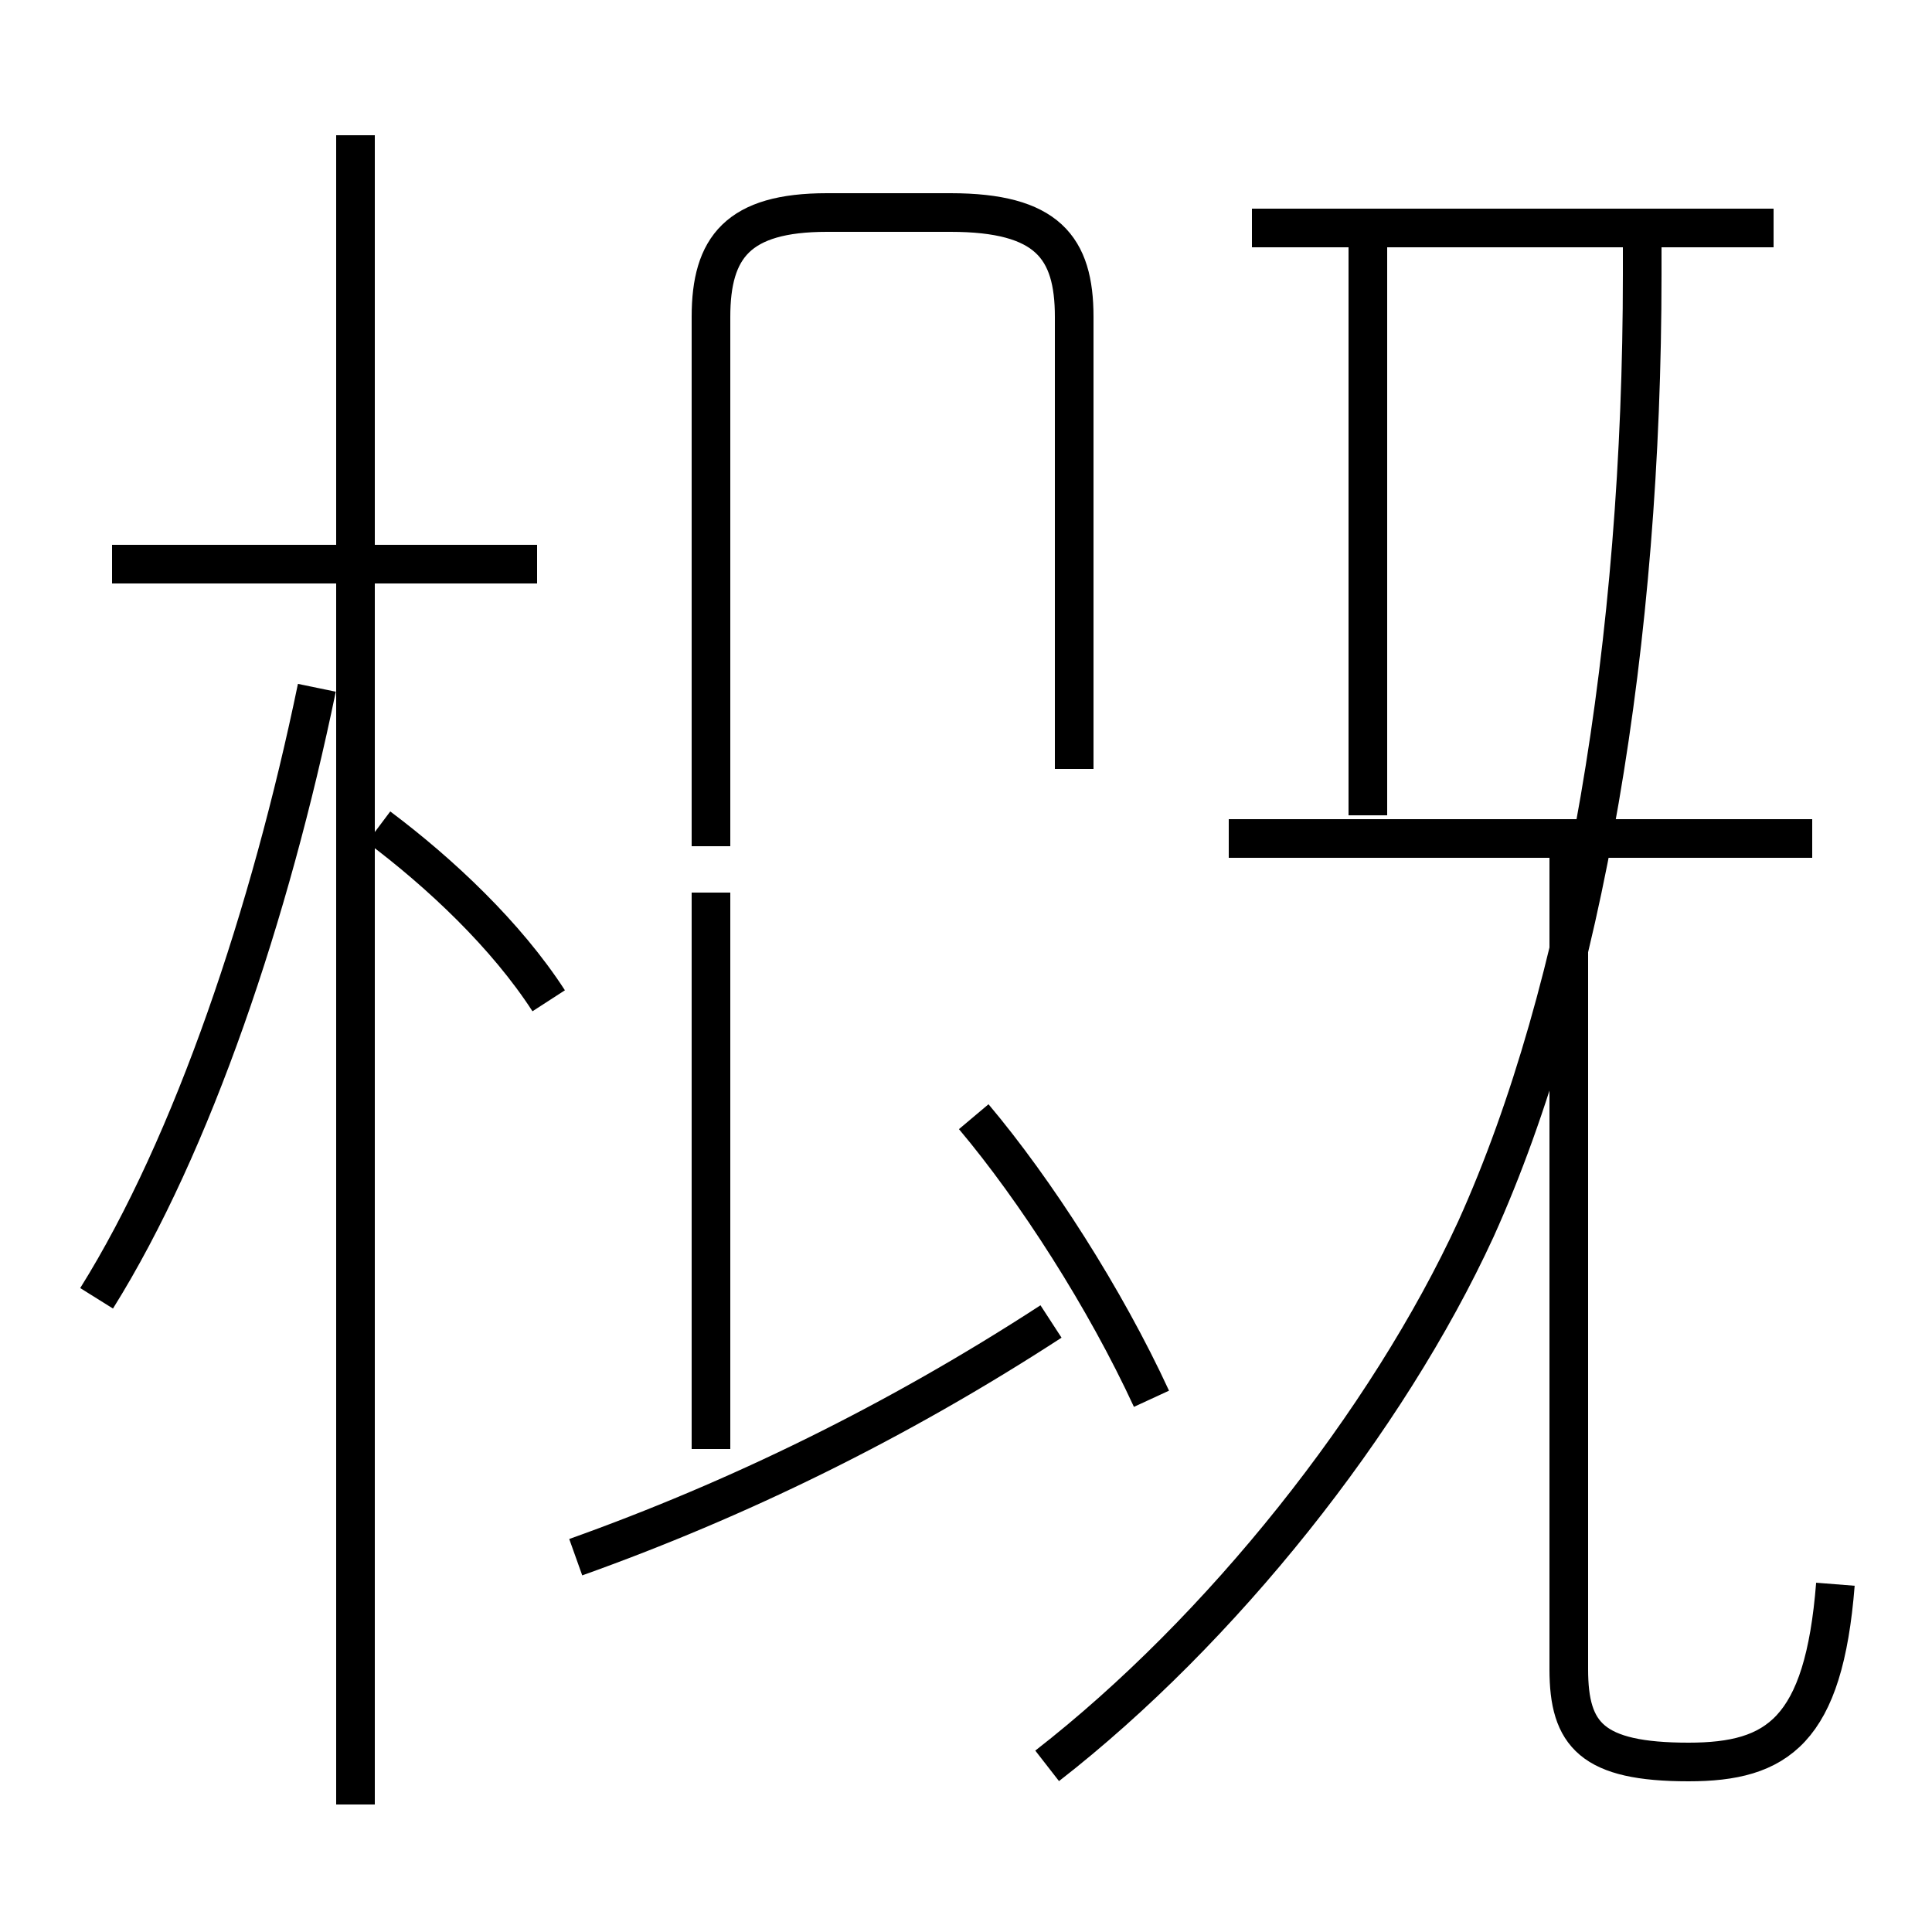 <?xml version='1.0' encoding='utf8'?>
<svg viewBox="0.0 -6.0 50.0 50.0" version="1.1" xmlns="http://www.w3.org/2000/svg">
<rect x="0.0" y="-6.0" width="50.0" height="50.0" fill="#808080" stroke="none"/>
<rect x="-1000" y="-1000" width="2000" height="2000" stroke="white" fill="white"/>
<g style="fill:white;stroke:#000000;  stroke-width:1">
<path d="M 27.1 1.7 C 31.6 -1.8 35.9 -7.2 38.2 -12.2 C 41.0 -18.4 42.5 -27.4 42.5 -36.9 L 42.5 -38.0 M 14.9 -3.7 C 19.1 -5.2 23.2 -7.2 27.2 -9.8 M 2.5 -10.4 C 5.0 -14.4 7.0 -20.4 8.2 -26.2 M 9.2 2.7 L 9.2 -40.5 M 14.2 -18.1 C 13.1 -19.8 11.4 -21.4 9.8 -22.6 M 13.9 -29.4 L 2.9 -29.4 M 29.8 -7.8 C 28.6 -10.4 26.8 -13.2 25.2 -15.1 M 18.4 -6.5 L 18.4 -20.9 M 47.5 -3.0 C 47.2 0.8 46.0 1.6 43.7 1.6 C 41.2 1.6 40.6 0.9 40.6 -0.8 L 40.6 -22.1 M 46.9 -22.3 L 31.8 -22.3 M 27.8 -24.1 L 27.8 -35.8 C 27.8 -37.6 27.1 -38.5 24.6 -38.5 L 21.4 -38.5 C 19.1 -38.5 18.4 -37.6 18.4 -35.8 L 18.4 -22.1 M 35.4 -22.9 L 35.4 -38.0 M 45.9 -38.1 L 32.4 -38.1" transform="translate(0.0, 38.0)" />
</g>
</svg>